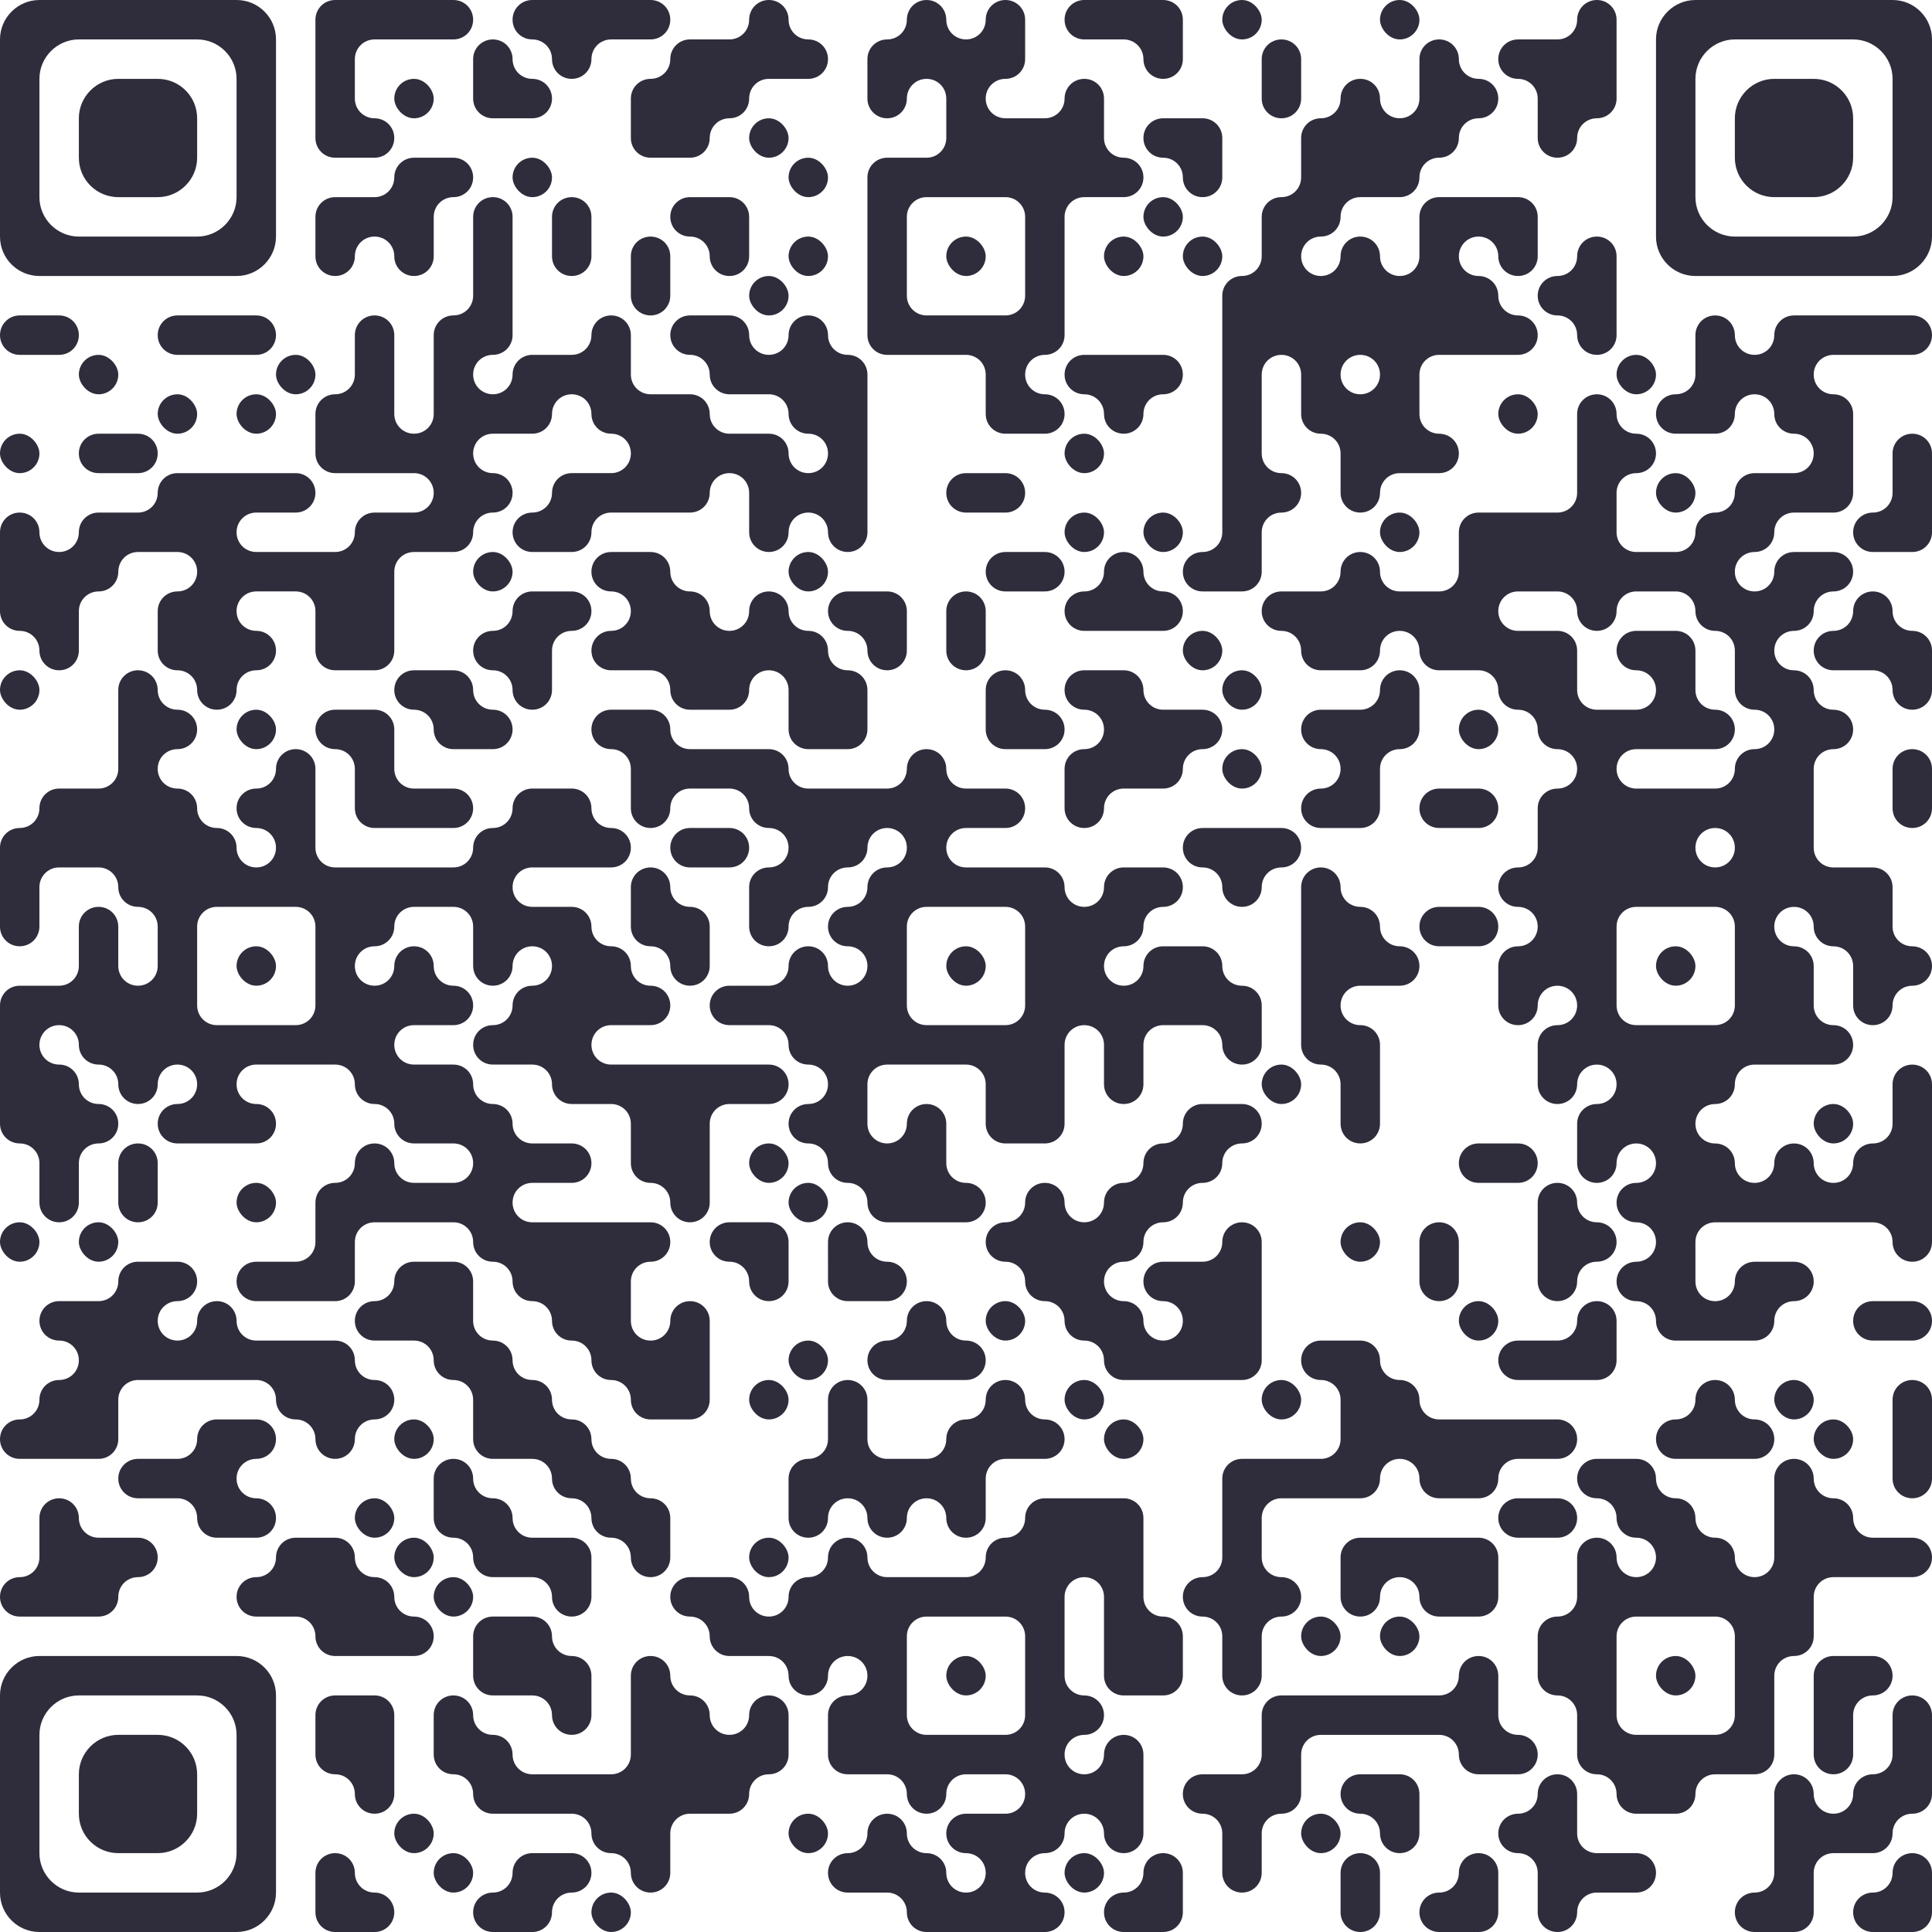 <?xml version="1.0" encoding="UTF-8"?>
<svg xmlns="http://www.w3.org/2000/svg" viewBox="0 0 88.2 88.2">
  <defs>
    <style>
      .cls-1 {
        fill: #2f2d3b;
      }
    </style>
  </defs>
  <g id="Ebene_1" data-name="Ebene 1" shape-rendering="auto">
    <path class="cls-1" d="m52.2,2.7h0c0,.5.4.9.9.9h0c.5,0,.9-.4.9-.9V.9c0-.5-.4-.9-.9-.9h-3.6c-.5,0-.9.4-.9.9h0c0,.5.4.9.9.9h1.8c.5,0,.9.4.9.9Z"/>
    <rect class="cls-1" x="55.8" y="0" width="1.8" height="1.8" rx=".9" ry=".9"/>
    <rect class="cls-1" x="63" y="0" width="1.8" height="1.8" rx=".9" ry=".9"/>
    <path class="cls-1" d="m26.1,3.6h0c.5,0,.9-.4.9-.9h0c0-.5.4-.9.9-.9h1.8c.5,0,.9-.4.9-.9h0C30.6.4,30.2,0,29.7,0h-5.4c-.5,0-.9.4-.9.9h0c0,.5.4.9.9.9h0c.5,0,.9.4.9.9h0c0,.5.4.9.9.9Z"/>
    <path class="cls-1" d="m58.5,1.8h0c-.5,0-.9.4-.9.9v1.8c0,.5.4.9.9.9h0c.5,0,.9-.4.9-.9v-1.8c0-.5-.4-.9-.9-.9Z"/>
    <rect class="cls-1" x="18" y="3.6" width="1.8" height="1.8" rx=".9" ry=".9"/>
    <path class="cls-1" d="m21.6,4.5c0,.5.4.9.9.9h1.8c.5,0,.9-.4.9-.9h0c0-.5-.4-.9-.9-.9h0c-.5,0-.9-.4-.9-.9h0c0-.5-.4-.9-.9-.9h0c-.5,0-.9.4-.9.9v1.8Z"/>
    <path class="cls-1" d="m29.7,3.6c-.5,0-.9.4-.9.9v1.8c0,.5.4.9.9.9h1.8c.5,0,.9-.4.9-.9h0c0-.5.4-.9.9-.9h0c.5,0,.9-.4.9-.9h0c0-.5.4-.9.9-.9h1.8c.5,0,.9-.4.9-.9h0c0-.5-.4-.9-.9-.9h0c-.5,0-.9-.4-.9-.9h0c0-.5-.4-.9-.9-.9h0c-.5,0-.9.4-.9.9h0c0,.5-.4.9-.9.9h-1.8c-.5,0-.9.4-.9.9h0c0,.5-.4.9-.9.9h0Z"/>
    <path class="cls-1" d="m70.2,5.4v.9c0,.5.4.9.9.9h0c.5,0,.9-.4.9-.9h0c0-.5.4-.9.9-.9h0c.5,0,.9-.4.9-.9V.9c0-.5-.4-.9-.9-.9h0c-.5,0-.9.4-.9.9h0c0,.5-.4.9-.9.9h-1.8c-.5,0-.9.4-.9.9h0c0,.5.4.9.9.9h0c.5,0,.9.4.9.9v.9Z"/>
    <path class="cls-1" d="m17.1,5.4c-.5,0-.9-.4-.9-.9v-1.8c0-.5.4-.9.9-.9h3.6c.5,0,.9-.4.9-.9h0C21.6.4,21.2,0,20.7,0h-5.4c-.5,0-.9.4-.9.9v5.4c0,.5.4.9.9.9h1.8c.5,0,.9-.4.9-.9h0c0-.5-.4-.9-.9-.9h0Z"/>
    <rect class="cls-1" x="34.2" y="5.4" width="1.8" height="1.8" rx=".9" ry=".9"/>
    <path class="cls-1" d="m19.8,7.2h-.9c-.5,0-.9.4-.9.9h0c0,.5-.4.9-.9.9h-1.8c-.5,0-.9.4-.9.9v1.8c0,.5.4.9.9.9h0c.5,0,.9-.4.9-.9h0c0-.5.4-.9.9-.9h0c.5,0,.9.4.9.9h0c0,.5.4.9.9.9h0c.5,0,.9-.4.9-.9v-1.8c0-.5.4-.9.9-.9h0c.5,0,.9-.4.9-.9h0c0-.5-.4-.9-.9-.9h-.9Z"/>
    <rect class="cls-1" x="23.4" y="7.2" width="1.8" height="1.8" rx=".9" ry=".9"/>
    <rect class="cls-1" x="36" y="7.2" width="1.8" height="1.8" rx=".9" ry=".9"/>
    <path class="cls-1" d="m54.9,9h0c.5,0,.9-.4.9-.9v-1.8c0-.5-.4-.9-.9-.9h-1.8c-.5,0-.9.4-.9.9h0c0,.5.4.9.9.9h0c.5,0,.9.4.9.9h0c0,.5.4.9.9.9Z"/>
    <rect class="cls-1" x="52.2" y="9" width="1.8" height="1.8" rx=".9" ry=".9"/>
    <path class="cls-1" d="m26.1,12.6h0c.5,0,.9-.4.9-.9v-1.8c0-.5-.4-.9-.9-.9h0c-.5,0-.9.4-.9.9v1.8c0,.5.4.9.9.9Z"/>
    <path class="cls-1" d="m33.3,12.6h0c.5,0,.9-.4.9-.9v-1.8c0-.5-.4-.9-.9-.9h-1.8c-.5,0-.9.4-.9.9h0c0,.5.4.9.9.9h0c.5,0,.9.4.9.9h0c0,.5.4.9.9.9Z"/>
    <rect class="cls-1" x="36" y="10.8" width="1.8" height="1.8" rx=".9" ry=".9"/>
    <rect class="cls-1" x="43.2" y="10.8" width="1.8" height="1.8" rx=".9" ry=".9"/>
    <rect class="cls-1" x="50.4" y="10.8" width="1.8" height="1.8" rx=".9" ry=".9"/>
    <rect class="cls-1" x="54" y="10.8" width="1.8" height="1.8" rx=".9" ry=".9"/>
    <path class="cls-1" d="m30.6,12.6v-.9c0-.5-.4-.9-.9-.9h0c-.5,0-.9.4-.9.9v1.8c0,.5.4.9.9.9h0c.5,0,.9-.4.9-.9v-.9Z"/>
    <rect class="cls-1" x="34.2" y="12.6" width="1.8" height="1.8" rx=".9" ry=".9"/>
    <path class="cls-1" d="m72,15.3h0c0,.5.4.9.9.9h0c.5,0,.9-.4.9-.9v-3.6c0-.5-.4-.9-.9-.9h0c-.5,0-.9.4-.9.9h0c0,.5-.4.9-.9.9h0c-.5,0-.9.4-.9.9h0c0,.5.4.9.9.9h0c.5,0,.9.4.9.9Z"/>
    <path class="cls-1" d="m1.8,14.4h-.9C.4,14.4,0,14.8,0,15.3H0c0,.5.4.9.9.9h1.8c.5,0,.9-.4.9-.9h0c0-.5-.4-.9-.9-.9h-.9Z"/>
    <path class="cls-1" d="m10.8,14.4h-2.7c-.5,0-.9.4-.9.9h0c0,.5.4.9.9.9h3.6c.5,0,.9-.4.9-.9h0c0-.5-.4-.9-.9-.9h-.9Z"/>
    <path class="cls-1" d="m43.2,16.2h.9c.5,0,.9.4.9.9v1.8c0,.5.4.9.9.9h1.8c.5,0,.9-.4.9-.9h0c0-.5-.4-.9-.9-.9h0c-.5,0-.9-.4-.9-.9h0c0-.5.4-.9.9-.9h0c.5,0,.9-.4.9-.9v-5.4c0-.5.4-.9.9-.9h1.8c.5,0,.9-.4.9-.9h0c0-.5-.4-.9-.9-.9h0c-.5,0-.9-.4-.9-.9v-1.8c0-.5-.4-.9-.9-.9h0c-.5,0-.9.4-.9.9h0c0,.5-.4.9-.9.9h-1.8c-.5,0-.9-.4-.9-.9h0c0-.5.4-.9.9-.9h0c.5,0,.9-.4.9-.9V.9c0-.5-.4-.9-.9-.9h0c-.5,0-.9.4-.9.9h0c0,.5-.4.9-.9.9h0c-.5,0-.9-.4-.9-.9h0c0-.5-.4-.9-.9-.9h0c-.5,0-.9.4-.9.9h0c0,.5-.4.9-.9.9h0c-.5,0-.9.4-.9.9v1.8c0,.5.4.9.9.9h0c.5,0,.9-.4.9-.9h0c0-.5.4-.9.9-.9h0c.5,0,.9.4.9.9v1.8c0,.5-.4.9-.9.9h-1.8c-.5,0-.9.4-.9.9v7.2c0,.5.4.9.9.9h2.7Zm-1.8-3.6v-2.7c0-.5.4-.9.9-.9h3.6c.5,0,.9.4.9.9v3.6c0,.5-.4.9-.9.9h-3.6c-.5,0-.9-.4-.9-.9v-.9Z"/>
    <path class="cls-1" d="m55.8,16.2v8.1c0,.5-.4.9-.9.9h0c-.5,0-.9.4-.9.9h0c0,.5.4.9.9.9h1.8c.5,0,.9-.4.9-.9v-1.8c0-.5.4-.9.9-.9h0c.5,0,.9-.4.9-.9h0c0-.5-.4-.9-.9-.9h0c-.5,0-.9-.4-.9-.9v-3.6c0-.5.4-.9.9-.9h0c.5,0,.9.4.9.9v1.8c0,.5.4.9.9.9h0c.5,0,.9.4.9.9v1.8c0,.5.4.9.9.9h0c.5,0,.9-.4.9-.9h0c0-.5.4-.9.9-.9h1.8c.5,0,.9-.4.9-.9h0c0-.5-.4-.9-.9-.9h0c-.5,0-.9-.4-.9-.9v-1.8c0-.5.4-.9.9-.9h3.6c.5,0,.9-.4.9-.9h0c0-.5-.4-.9-.9-.9h0c-.5,0-.9-.4-.9-.9h0c0-.5-.4-.9-.9-.9h0c-.5,0-.9-.4-.9-.9h0c0-.5.4-.9.9-.9h0c.5,0,.9.4.9.9h0c0,.5.4.9.9.9h0c.5,0,.9-.4.9-.9v-1.8c0-.5-.4-.9-.9-.9h-3.6c-.5,0-.9.4-.9.9v1.8c0,.5-.4.9-.9.9h0c-.5,0-.9-.4-.9-.9h0c0-.5-.4-.9-.9-.9h0c-.5,0-.9.4-.9.9h0c0,.5-.4.9-.9.9h0c-.5,0-.9-.4-.9-.9h0c0-.5.4-.9.9-.9h0c.5,0,.9-.4.9-.9h0c0-.5.4-.9.9-.9h1.8c.5,0,.9-.4.9-.9h0c0-.5.4-.9.9-.9h0c.5,0,.9-.4.9-.9h0c0-.5.4-.9.9-.9h0c.5,0,.9-.4.9-.9h0c0-.5-.4-.9-.9-.9h0c-.5,0-.9-.4-.9-.9h0c0-.5-.4-.9-.9-.9h0c-.5,0-.9.4-.9.9v1.8c0,.5-.4.9-.9.9h0c-.5,0-.9-.4-.9-.9h0c0-.5-.4-.9-.9-.9h0c-.5,0-.9.4-.9.9h0c0,.5-.4.9-.9.9h0c-.5,0-.9.4-.9.9v1.8c0,.5-.4.9-.9.9h0c-.5,0-.9.4-.9.9v1.8c0,.5-.4.9-.9.9h0c-.5,0-.9.4-.9.9v2.7Zm6.3,1.8h0c-.5,0-.9-.4-.9-.9h0c0-.5.4-.9.9-.9h0c.5,0,.9.4.9.9h0c0,.5-.4.9-.9.9Z"/>
    <rect class="cls-1" x="3.6" y="16.2" width="1.8" height="1.8" rx=".9" ry=".9"/>
    <rect class="cls-1" x="12.6" y="16.2" width="1.8" height="1.8" rx=".9" ry=".9"/>
    <path class="cls-1" d="m50.4,18.9h0c0,.5.4.9.9.9h0c.5,0,.9-.4.9-.9h0c0-.5.4-.9.9-.9h0c.5,0,.9-.4.9-.9h0c0-.5-.4-.9-.9-.9h-3.6c-.5,0-.9.4-.9.9h0c0,.5.4.9.9.9h0c.5,0,.9.4.9.9Z"/>
    <rect class="cls-1" x="73.8" y="16.2" width="1.8" height="1.8" rx=".9" ry=".9"/>
    <rect class="cls-1" x="7.2" y="18" width="1.8" height="1.8" rx=".9" ry=".9"/>
    <rect class="cls-1" x="10.8" y="18" width="1.8" height="1.8" rx=".9" ry=".9"/>
    <rect class="cls-1" x="68.4" y="18" width="1.8" height="1.8" rx=".9" ry=".9"/>
    <rect class="cls-1" x="0" y="19.8" width="1.8" height="1.8" rx=".9" ry=".9"/>
    <path class="cls-1" d="m5.4,19.8h-.9c-.5,0-.9.4-.9.9h0c0,.5.4.9.9.9h1.8c.5,0,.9-.4.9-.9h0c0-.5-.4-.9-.9-.9h-.9Z"/>
    <rect class="cls-1" x="48.6" y="19.8" width="1.8" height="1.8" rx=".9" ry=".9"/>
    <path class="cls-1" d="m46.8,22.5h0c0-.5-.4-.9-.9-.9h-1.8c-.5,0-.9.4-.9.9h0c0,.5.4.9.9.9h1.8c.5,0,.9-.4.9-.9Z"/>
    <rect class="cls-1" x="75.6" y="21.6" width="1.8" height="1.8" rx=".9" ry=".9"/>
    <rect class="cls-1" x="48.6" y="23.4" width="1.8" height="1.8" rx=".9" ry=".9"/>
    <rect class="cls-1" x="52.2" y="23.4" width="1.8" height="1.8" rx=".9" ry=".9"/>
    <rect class="cls-1" x="63" y="23.4" width="1.8" height="1.8" rx=".9" ry=".9"/>
    <path class="cls-1" d="m86.4,25.2h.9c.5,0,.9-.4.9-.9v-3.6c0-.5-.4-.9-.9-.9h0c-.5,0-.9.4-.9.9v1.8c0,.5-.4.9-.9.9h0c-.5,0-.9.4-.9.9h0c0,.5.4.9.9.9h.9Z"/>
    <rect class="cls-1" x="21.6" y="25.2" width="1.8" height="1.8" rx=".9" ry=".9"/>
    <path class="cls-1" d="m28.8,27.9h0c0,.5-.4.9-.9.9h0c-.5,0-.9.4-.9.9h0c0,.5.4.9.9.9h1.8c.5,0,.9.4.9.9h0c0,.5.4.9.9.9h1.8c.5,0,.9-.4.9-.9h0c0-.5.4-.9.9-.9h0c.5,0,.9.4.9.9v1.8c0,.5.4.9.9.9h1.8c.5,0,.9-.4.9-.9v-1.8c0-.5-.4-.9-.9-.9h0c-.5,0-.9-.4-.9-.9h0c0-.5-.4-.9-.9-.9h0c-.5,0-.9-.4-.9-.9h0c0-.5-.4-.9-.9-.9h0c-.5,0-.9.4-.9.9h0c0,.5-.4.9-.9.9h0c-.5,0-.9-.4-.9-.9h0c0-.5-.4-.9-.9-.9h0c-.5,0-.9-.4-.9-.9h0c0-.5-.4-.9-.9-.9h-1.8c-.5,0-.9.4-.9.9h0c0,.5.4.9.9.9h0c.5,0,.9.4.9.9Z"/>
    <rect class="cls-1" x="36" y="25.2" width="1.8" height="1.8" rx=".9" ry=".9"/>
    <path class="cls-1" d="m48.6,26.1h0c0-.5-.4-.9-.9-.9h-1.8c-.5,0-.9.4-.9.9h0c0,.5.4.9.9.9h1.8c.5,0,.9-.4.9-.9Z"/>
    <path class="cls-1" d="m51.3,25.2h0c-.5,0-.9.4-.9.9h0c0,.5-.4.9-.9.9h0c-.5,0-.9.4-.9.9h0c0,.5.4.9.9.9h3.6c.5,0,.9-.4.9-.9h0c0-.5-.4-.9-.9-.9h0c-.5,0-.9-.4-.9-.9h0c0-.5-.4-.9-.9-.9Z"/>
    <path class="cls-1" d="m25.2,27h-.9c-.5,0-.9.4-.9.9h0c0,.5-.4.9-.9.9h0c-.5,0-.9.4-.9.9h0c0,.5.4.9.9.9h0c.5,0,.9.4.9.9h0c0,.5.4.9.9.9h0c.5,0,.9-.4.9-.9v-1.8c0-.5.4-.9.9-.9h0c.5,0,.9-.4.9-.9h0c0-.5-.4-.9-.9-.9h-.9Z"/>
    <path class="cls-1" d="m39.6,29.7h0c0,.5.4.9.9.9h0c.5,0,.9-.4.9-.9v-1.8c0-.5-.4-.9-.9-.9h-1.8c-.5,0-.9.4-.9.9h0c0,.5.4.9.9.9h0c.5,0,.9.4.9.9Z"/>
    <path class="cls-1" d="m44.1,27h0c-.5,0-.9.4-.9.9v1.8c0,.5.4.9.9.9h0c.5,0,.9-.4.9-.9v-1.8c0-.5-.4-.9-.9-.9Z"/>
    <rect class="cls-1" x="54" y="28.8" width="1.8" height="1.8" rx=".9" ry=".9"/>
    <path class="cls-1" d="m82.8,29.7h0c0,.5.4.9.9.9h1.8c.5,0,.9.4.9.9h0c0,.5.4.9.9.9h0c.5,0,.9-.4.9-.9v-1.8c0-.5-.4-.9-.9-.9h0c-.5,0-.9-.4-.9-.9h0c0-.5-.4-.9-.9-.9h0c-.5,0-.9.4-.9.9h0c0,.5-.4.9-.9.9h0c-.5,0-.9.4-.9.9Z"/>
    <rect class="cls-1" x="0" y="30.6" width="1.8" height="1.8" rx=".9" ry=".9"/>
    <path class="cls-1" d="m9.9,32.4h0c.5,0,.9-.4.9-.9h0c0-.5.4-.9.9-.9h0c.5,0,.9-.4.9-.9h0c0-.5-.4-.9-.9-.9h0c-.5,0-.9-.4-.9-.9h0c0-.5.4-.9.9-.9h1.8c.5,0,.9.4.9.9v1.8c0,.5.4.9.9.9h1.8c.5,0,.9-.4.9-.9v-3.6c0-.5.4-.9.9-.9h1.8c.5,0,.9-.4.9-.9h0c0-.5.4-.9.9-.9h0c.5,0,.9-.4.9-.9h0c0-.5-.4-.9-.9-.9h0c-.5,0-.9-.4-.9-.9h0c0-.5.4-.9.9-.9h1.8c.5,0,.9-.4.9-.9h0c0-.5.4-.9.9-.9h0c.5,0,.9.4.9.9h0c0,.5.4.9.9.9h0c.5,0,.9.4.9.9h0c0,.5-.4.9-.9.9h-1.8c-.5,0-.9.4-.9.9h0c0,.5-.4.9-.9.9h0c-.5,0-.9.4-.9.9h0c0,.5.4.9.9.9h1.8c.5,0,.9-.4.9-.9h0c0-.5.4-.9.9-.9h3.6c.5,0,.9-.4.9-.9h0c0-.5.4-.9.9-.9h0c.5,0,.9.4.9.9v1.8c0,.5.4.9.9.9h0c.5,0,.9-.4.9-.9h0c0-.5.4-.9.9-.9h0c.5,0,.9.4.9.9h0c0,.5.4.9.9.9h0c.5,0,.9-.4.9-.9v-7.2c0-.5-.4-.9-.9-.9h0c-.5,0-.9-.4-.9-.9h0c0-.5-.4-.9-.9-.9h0c-.5,0-.9.4-.9.9h0c0,.5-.4.9-.9.9h0c-.5,0-.9-.4-.9-.9h0c0-.5-.4-.9-.9-.9h-1.8c-.5,0-.9.4-.9.9h0c0,.5.4.9.9.9h0c.5,0,.9.4.9.9h0c0,.5.4.9.9.9h1.8c.5,0,.9.4.9.9h0c0,.5.4.9.9.9h0c.5,0,.9.4.9.9h0c0,.5-.4.9-.9.9h0c-.5,0-.9-.4-.9-.9h0c0-.5-.4-.9-.9-.9h-1.8c-.5,0-.9-.4-.9-.9h0c0-.5-.4-.9-.9-.9h-1.8c-.5,0-.9-.4-.9-.9v-1.8c0-.5-.4-.9-.9-.9h0c-.5,0-.9.4-.9.9h0c0,.5-.4.9-.9.9h-1.8c-.5,0-.9.4-.9.9h0c0,.5-.4.9-.9.9h0c-.5,0-.9-.4-.9-.9h0c0-.5.4-.9.9-.9h0c.5,0,.9-.4.9-.9v-5.4c0-.5-.4-.9-.9-.9h0c-.5,0-.9.4-.9.9v3.6c0,.5-.4.9-.9.9h0c-.5,0-.9.4-.9.9v3.6c0,.5-.4.9-.9.9h0c-.5,0-.9-.4-.9-.9v-3.6c0-.5-.4-.9-.9-.9h0c-.5,0-.9.4-.9.9v1.8c0,.5-.4.9-.9.9h0c-.5,0-.9.4-.9.9v1.8c0,.5.4.9.9.9h3.6c.5,0,.9.4.9.9h0c0,.5-.4.9-.9.9h-1.8c-.5,0-.9.4-.9.9h0c0,.5-.4.9-.9.9h-3.6c-.5,0-.9-.4-.9-.9h0c0-.5.4-.9.9-.9h1.8c.5,0,.9-.4.9-.9h0c0-.5-.4-.9-.9-.9h-5.4c-.5,0-.9.4-.9.9h0c0,.5-.4.9-.9.9h-1.8c-.5,0-.9.4-.9.9h0c0,.5-.4.9-.9.9h0c-.5,0-.9-.4-.9-.9h0c0-.5-.4-.9-.9-.9h0C.4,23.4,0,23.8,0,24.3v3.6c0,.5.4.9.9.9h0c.5,0,.9.4.9.9h0c0,.5.4.9.9.9h0c.5,0,.9-.4.9-.9v-1.8c0-.5.4-.9.9-.9h0c.5,0,.9-.4.9-.9h0c0-.5.4-.9.9-.9h1.8c.5,0,.9.4.9.9h0c0,.5-.4.9-.9.9h0c-.5,0-.9.4-.9.9v1.8c0,.5.4.9.9.9h0c.5,0,.9.4.9.9h0c0,.5.4.9.9.9Z"/>
    <path class="cls-1" d="m19.8,33.3h0c0,.5.4.9.9.9h1.8c.5,0,.9-.4.9-.9h0c0-.5-.4-.9-.9-.9h0c-.5,0-.9-.4-.9-.9h0c0-.5-.4-.9-.9-.9h-1.8c-.5,0-.9.4-.9.9h0c0,.5.4.9.9.9h0c.5,0,.9.4.9.9Z"/>
    <rect class="cls-1" x="55.8" y="30.6" width="1.8" height="1.8" rx=".9" ry=".9"/>
    <rect class="cls-1" x="10.8" y="32.4" width="1.8" height="1.8" rx=".9" ry=".9"/>
    <path class="cls-1" d="m46.8,31.5h0c0-.5-.4-.9-.9-.9h0c-.5,0-.9.4-.9.9v1.8c0,.5.4.9.9.9h1.8c.5,0,.9-.4.9-.9h0c0-.5-.4-.9-.9-.9h0c-.5,0-.9-.4-.9-.9Z"/>
    <path class="cls-1" d="m52.2,31.5h0c0-.5-.4-.9-.9-.9h-1.8c-.5,0-.9.4-.9.9h0c0,.5.4.9.9.9h0c.5,0,.9.4.9.9h0c0,.5-.4.9-.9.9h0c-.5,0-.9.4-.9.9v1.8c0,.5.4.9.9.9h0c.5,0,.9-.4.9-.9h0c0-.5.4-.9.9-.9h1.8c.5,0,.9-.4.9-.9h0c0-.5.4-.9.9-.9h0c.5,0,.9-.4.9-.9h0c0-.5-.4-.9-.9-.9h-1.8c-.5,0-.9-.4-.9-.9Z"/>
    <path class="cls-1" d="m61.2,32.4h-.9c-.5,0-.9.4-.9.9h0c0,.5.4.9.9.9h0c.5,0,.9.4.9.9h0c0,.5-.4.9-.9.9h0c-.5,0-.9.4-.9.9h0c0,.5.4.9.9.9h1.8c.5,0,.9-.4.9-.9v-1.8c0-.5.4-.9.9-.9h0c.5,0,.9-.4.9-.9v-1.8c0-.5-.4-.9-.9-.9h0c-.5,0-.9.4-.9.9h0c0,.5-.4.9-.9.9h-.9Z"/>
    <rect class="cls-1" x="66.6" y="32.4" width="1.8" height="1.8" rx=".9" ry=".9"/>
    <rect class="cls-1" x="55.8" y="34.2" width="1.8" height="1.8" rx=".9" ry=".9"/>
    <path class="cls-1" d="m86.4,36v.9c0,.5.4.9.9.9h0c.5,0,.9-.4.9-.9v-1.8c0-.5-.4-.9-.9-.9h0c-.5,0-.9.4-.9.9v.9Z"/>
    <path class="cls-1" d="m19.8,36h-.9c-.5,0-.9-.4-.9-.9v-1.8c0-.5-.4-.9-.9-.9h-1.8c-.5,0-.9.4-.9.9h0c0,.5.4.9.9.9h0c.5,0,.9.4.9.9v1.8c0,.5.4.9.9.9h3.6c.5,0,.9-.4.9-.9h0c0-.5-.4-.9-.9-.9h-.9Z"/>
    <path class="cls-1" d="m68.4,36.9h0c0-.5-.4-.9-.9-.9h-1.8c-.5,0-.9.4-.9.9h0c0,.5.4.9.9.9h1.8c.5,0,.9-.4.9-.9Z"/>
    <path class="cls-1" d="m32.4,39.6h.9c.5,0,.9-.4.9-.9h0c0-.5-.4-.9-.9-.9h-1.8c-.5,0-.9.4-.9.9h0c0,.5.4.9.9.9h.9Z"/>
    <path class="cls-1" d="m55.8,37.8h-.9c-.5,0-.9.4-.9.9h0c0,.5.4.9.9.9h0c.5,0,.9.4.9.9h0c0,.5.4.9.9.9h0c.5,0,.9-.4.9-.9h0c0-.5.4-.9.9-.9h0c.5,0,.9-.4.9-.9h0c0-.5-.4-.9-.9-.9h-2.7Z"/>
    <path class="cls-1" d="m50.4,40.5h0c0,.5-.4.9-.9.9h0c-.5,0-.9-.4-.9-.9h0c0-.5-.4-.9-.9-.9h-3.6c-.5,0-.9-.4-.9-.9h0c0-.5.4-.9.9-.9h1.8c.5,0,.9-.4.9-.9h0c0-.5-.4-.9-.9-.9h-1.8c-.5,0-.9-.4-.9-.9h0c0-.5-.4-.9-.9-.9h0c-.5,0-.9.4-.9.9h0c0,.5-.4.9-.9.9h-3.6c-.5,0-.9-.4-.9-.9h0c0-.5-.4-.9-.9-.9h-3.6c-.5,0-.9-.4-.9-.9h0c0-.5-.4-.9-.9-.9h-1.8c-.5,0-.9.4-.9.9h0c0,.5.4.9.9.9h0c.5,0,.9.4.9.9v1.8c0,.5.4.9.9.9h0c.5,0,.9-.4.9-.9h0c0-.5.4-.9.9-.9h1.8c.5,0,.9.4.9.9h0c0,.5.4.9.9.9h0c.5,0,.9.4.9.9h0c0,.5-.4.9-.9.9h0c-.5,0-.9.4-.9.9v1.8c0,.5.4.9.9.9h0c.5,0,.9-.4.9-.9h0c0-.5.4-.9.9-.9h0c.5,0,.9-.4.9-.9h0c0-.5.4-.9.9-.9h0c.5,0,.9-.4.9-.9h0c0-.5.4-.9.9-.9h0c.5,0,.9.4.9.9h0c0,.5-.4.9-.9.9h0c-.5,0-.9.4-.9.9h0c0,.5-.4.9-.9.9h0c-.5,0-.9.4-.9.9h0c0,.5.4.9.9.9h0c.5,0,.9.4.9.9h0c0,.5-.4.9-.9.9h0c-.5,0-.9-.4-.9-.9h0c0-.5-.4-.9-.9-.9h0c-.5,0-.9.4-.9.9h0c0,.5-.4.9-.9.9h-1.8c-.5,0-.9.4-.9.9h0c0,.5.4.9.9.9h1.8c.5,0,.9.4.9.9h0c0,.5.4.9.9.9h0c.5,0,.9.4.9.9h0c0,.5-.4.9-.9.9h0c-.5,0-.9.4-.9.9h0c0,.5.4.9.9.9h0c.5,0,.9.4.9.9h0c0,.5.4.9.9.9h0c.5,0,.9.4.9.9h0c0,.5.4.9.9.9h3.6c.5,0,.9-.4.9-.9h0c0-.5-.4-.9-.9-.9h0c-.5,0-.9-.4-.9-.9v-1.8c0-.5-.4-.9-.9-.9h0c-.5,0-.9.4-.9.9h0c0,.5-.4.9-.9.9h0c-.5,0-.9-.4-.9-.9v-1.8c0-.5.4-.9.9-.9h3.6c.5,0,.9.4.9.9v1.8c0,.5.4.9.9.9h1.8c.5,0,.9-.4.9-.9v-3.6c0-.5.4-.9.9-.9h0c.5,0,.9.4.9.9v1.8c0,.5.4.9.9.9h0c.5,0,.9-.4.9-.9v-1.8c0-.5.4-.9.9-.9h1.8c.5,0,.9.4.9.9h0c0,.5.4.9.9.9h0c.5,0,.9-.4.9-.9v-1.8c0-.5-.4-.9-.9-.9h0c-.5,0-.9-.4-.9-.9h0c0-.5-.4-.9-.9-.9h-1.8c-.5,0-.9.4-.9.9h0c0,.5-.4.9-.9.9h0c-.5,0-.9-.4-.9-.9h0c0-.5.4-.9.9-.9h0c.5,0,.9-.4.9-.9h0c0-.5.4-.9.9-.9h0c.5,0,.9-.4.9-.9h0c0-.5-.4-.9-.9-.9h-1.8c-.5,0-.9.4-.9.9Zm-5.4,6.3h-2.7c-.5,0-.9-.4-.9-.9v-3.6c0-.5.4-.9.9-.9h3.6c.5,0,.9.4.9.9v3.6c0,.5-.4.9-.9.9h-.9Z"/>
    <path class="cls-1" d="m62.1,41.4h0c-.5,0-.9-.4-.9-.9h0c0-.5-.4-.9-.9-.9h0c-.5,0-.9.4-.9.9v7.2c0,.5.4.9.9.9h0c.5,0,.9.4.9.9v1.8c0,.5.4.9.9.9h0c.5,0,.9-.4.9-.9v-3.6c0-.5-.4-.9-.9-.9h0c-.5,0-.9-.4-.9-.9h0c0-.5.4-.9.9-.9h1.8c.5,0,.9-.4.9-.9h0c0-.5-.4-.9-.9-.9h0c-.5,0-.9-.4-.9-.9h0c0-.5-.4-.9-.9-.9Z"/>
    <path class="cls-1" d="m66.6,41.4h-.9c-.5,0-.9.4-.9.9h0c0,.5.4.9.9.9h1.8c.5,0,.9-.4.9-.9h0c0-.5-.4-.9-.9-.9h-.9Z"/>
    <rect class="cls-1" x="10.8" y="43.2" width="1.8" height="1.8" rx=".9" ry=".9"/>
    <path class="cls-1" d="m32.4,43.2v-.9c0-.5-.4-.9-.9-.9h0c-.5,0-.9-.4-.9-.9h0c0-.5-.4-.9-.9-.9h0c-.5,0-.9.4-.9.9v1.8c0,.5.4.9.9.9h0c.5,0,.9.4.9.9h0c0,.5.4.9.9.9h0c.5,0,.9-.4.9-.9v-.9Z"/>
    <rect class="cls-1" x="43.2" y="43.2" width="1.8" height="1.8" rx=".9" ry=".9"/>
    <rect class="cls-1" x="75.6" y="43.2" width="1.8" height="1.8" rx=".9" ry=".9"/>
    <rect class="cls-1" x="57.6" y="48.6" width="1.8" height="1.8" rx=".9" ry=".9"/>
    <path class="cls-1" d="m54,51.3h0c0,.5-.4.9-.9.9h0c-.5,0-.9.4-.9.9h0c0,.5-.4.9-.9.9h0c-.5,0-.9.4-.9.9h0c0,.5-.4.9-.9.9h0c-.5,0-.9-.4-.9-.9h0c0-.5-.4-.9-.9-.9h0c-.5,0-.9.4-.9.9h0c0,.5-.4.9-.9.9h0c-.5,0-.9.4-.9.9h0c0,.5.4.9.9.9h0c.5,0,.9.4.9.9h0c0,.5.4.9.9.9h0c.5,0,.9.4.9.9h0c0,.5.4.9.9.9h0c.5,0,.9.4.9.9h0c0,.5.4.9.9.9h5.4c.5,0,.9-.4.9-.9v-5.4c0-.5-.4-.9-.9-.9h0c-.5,0-.9.4-.9.9h0c0,.5-.4.9-.9.9h-1.8c-.5,0-.9.4-.9.9h0c0,.5.4.9.9.9h0c.5,0,.9.4.9.9h0c0,.5-.4.9-.9.9h0c-.5,0-.9-.4-.9-.9h0c0-.5-.4-.9-.9-.9h0c-.5,0-.9-.4-.9-.9h0c0-.5.4-.9.9-.9h0c.5,0,.9-.4.9-.9h0c0-.5.4-.9.9-.9h0c.5,0,.9-.4.9-.9h0c0-.5.4-.9.9-.9h0c.5,0,.9-.4.9-.9h0c0-.5.4-.9.9-.9h0c.5,0,.9-.4.9-.9h0c0-.5-.4-.9-.9-.9h-1.8c-.5,0-.9.4-.9.9Z"/>
    <rect class="cls-1" x="82.8" y="50.4" width="1.8" height="1.8" rx=".9" ry=".9"/>
    <path class="cls-1" d="m4.5,52.2h0c.5,0,.9-.4.9-.9h0c0-.5-.4-.9-.9-.9h0c-.5,0-.9-.4-.9-.9h0c0-.5-.4-.9-.9-.9h0c-.5,0-.9-.4-.9-.9h0c0-.5.4-.9.9-.9h0c.5,0,.9.4.9.9h0c0,.5.4.9.9.9h0c.5,0,.9.4.9.9h0c0,.5.4.9.9.9h0c.5,0,.9-.4.9-.9h0c0-.5.4-.9.9-.9h0c.5,0,.9.4.9.9h0c0,.5-.4.9-.9.9h0c-.5,0-.9.4-.9.9h0c0,.5.4.9.9.9h3.6c.5,0,.9-.4.9-.9h0c0-.5-.4-.9-.9-.9h0c-.5,0-.9-.4-.9-.9h0c0-.5.4-.9.9-.9h3.6c.5,0,.9.4.9.9h0c0,.5.4.9.9.9h0c.5,0,.9.4.9.9h0c0,.5.4.9.9.9h1.8c.5,0,.9.4.9.9h0c0,.5-.4.9-.9.9h-1.8c-.5,0-.9-.4-.9-.9h0c0-.5-.4-.9-.9-.9h0c-.5,0-.9.4-.9.9h0c0,.5-.4.9-.9.9h0c-.5,0-.9.4-.9.9v1.8c0,.5-.4.9-.9.9h-1.8c-.5,0-.9.4-.9.9h0c0,.5.4.9.9.9h3.6c.5,0,.9-.4.9-.9v-1.8c0-.5.4-.9.9-.9h3.6c.5,0,.9.4.9.9h0c0,.5.4.9.9.9h0c.5,0,.9.4.9.9h0c0,.5.4.9.9.9h0c.5,0,.9.4.9.9h0c0,.5.4.9.9.9h0c.5,0,.9.4.9.9h0c0,.5.4.9.9.9h0c.5,0,.9.4.9.9h0c0,.5.4.9.9.9h1.8c.5,0,.9-.4.9-.9v-3.6c0-.5-.4-.9-.9-.9h0c-.5,0-.9.4-.9.9h0c0,.5-.4.9-.9.9h0c-.5,0-.9-.4-.9-.9v-1.8c0-.5.4-.9.9-.9h0c.5,0,.9-.4.9-.9h0c0-.5-.4-.9-.9-.9h-5.4c-.5,0-.9-.4-.9-.9h0c0-.5.4-.9.9-.9h1.8c.5,0,.9-.4.9-.9h0c0-.5-.4-.9-.9-.9h-1.8c-.5,0-.9-.4-.9-.9h0c0-.5-.4-.9-.9-.9h0c-.5,0-.9-.4-.9-.9h0c0-.5-.4-.9-.9-.9h-1.8c-.5,0-.9-.4-.9-.9h0c0-.5.4-.9.9-.9h1.8c.5,0,.9-.4.9-.9h0c0-.5-.4-.9-.9-.9h0c-.5,0-.9-.4-.9-.9h0c0-.5-.4-.9-.9-.9h0c-.5,0-.9.4-.9.9h0c0,.5-.4.9-.9.9h0c-.5,0-.9-.4-.9-.9h0c0-.5.4-.9.9-.9h0c.5,0,.9-.4.9-.9h0c0-.5.4-.9.9-.9h1.8c.5,0,.9.4.9.9v1.8c0,.5.4.9.9.9h0c.5,0,.9-.4.9-.9h0c0-.5.4-.9.9-.9h0c.5,0,.9.4.9.9h0c0,.5-.4.9-.9.9h0c-.5,0-.9.4-.9.9h0c0,.5-.4.9-.9.9h0c-.5,0-.9.4-.9.9h0c0,.5.4.9.9.9h1.8c.5,0,.9.4.9.9h0c0,.5.4.9.9.9h1.8c.5,0,.9.4.9.9v1.8c0,.5.4.9.9.9h0c.5,0,.9.4.9.9h0c0,.5.4.9.9.9h0c.5,0,.9-.4.9-.9v-3.6c0-.5.4-.9.9-.9h1.8c.5,0,.9-.4.9-.9h0c0-.5-.4-.9-.9-.9h-7.2c-.5,0-.9-.4-.9-.9h0c0-.5.4-.9.9-.9h1.8c.5,0,.9-.4.9-.9h0c0-.5-.4-.9-.9-.9h0c-.5,0-.9-.4-.9-.9h0c0-.5-.4-.9-.9-.9h0c-.5,0-.9-.4-.9-.9h0c0-.5-.4-.9-.9-.9h-1.8c-.5,0-.9-.4-.9-.9h0c0-.5.4-.9.9-.9h3.6c.5,0,.9-.4.9-.9h0c0-.5-.4-.9-.9-.9h0c-.5,0-.9-.4-.9-.9h0c0-.5-.4-.9-.9-.9h-1.8c-.5,0-.9.4-.9.9h0c0,.5-.4.9-.9.9h0c-.5,0-.9.4-.9.9h0c0,.5-.4.9-.9.9h-5.4c-.5,0-.9-.4-.9-.9v-3.6c0-.5-.4-.9-.9-.9h0c-.5,0-.9.4-.9.9h0c0,.5-.4.9-.9.9h0c-.5,0-.9.4-.9.9h0c0,.5.4.9.9.9h0c.5,0,.9.4.9.9h0c0,.5-.4.9-.9.9h0c-.5,0-.9-.4-.9-.9h0c0-.5-.4-.9-.9-.9h0c-.5,0-.9-.4-.9-.9h0c0-.5-.4-.9-.9-.9h0c-.5,0-.9-.4-.9-.9h0c0-.5.4-.9.9-.9h0c.5,0,.9-.4.9-.9h0c0-.5-.4-.9-.9-.9h0c-.5,0-.9-.4-.9-.9h0c0-.5-.4-.9-.9-.9h0c-.5,0-.9.4-.9.9v3.6c0,.5-.4.9-.9.9h-1.8c-.5,0-.9.4-.9.9h0c0,.5-.4.9-.9.9h0c-.5,0-.9.4-.9.9v3.6c0,.5.4.9.9.9h0c.5,0,.9-.4.9-.9v-1.8c0-.5.4-.9.9-.9h1.8c.5,0,.9.4.9.9h0c0,.5.4.9.9.9h0c.5,0,.9.4.9.9v1.8c0,.5-.4.9-.9.9h0c-.5,0-.9-.4-.9-.9v-1.8c0-.5-.4-.9-.9-.9h0c-.5,0-.9.4-.9.9v1.8c0,.5-.4.9-.9.9H.9c-.5,0-.9.4-.9.9v5.4c0,.5.4.9.9.9h0c.5,0,.9.4.9.9v1.8c0,.5.4.9.9.9h0c.5,0,.9-.4.9-.9v-1.8c0-.5.4-.9.9-.9Zm4.5-9v-.9c0-.5.4-.9.9-.9h3.6c.5,0,.9.4.9.9v3.6c0,.5-.4.9-.9.9h-3.6c-.5,0-.9-.4-.9-.9v-2.7Z"/>
    <path class="cls-1" d="m5.4,54v.9c0,.5.4.9.9.9h0c.5,0,.9-.4.9-.9v-1.8c0-.5-.4-.9-.9-.9h0c-.5,0-.9.4-.9.9v.9Z"/>
    <rect class="cls-1" x="34.2" y="52.2" width="1.8" height="1.8" rx=".9" ry=".9"/>
    <path class="cls-1" d="m68.4,52.2h-.9c-.5,0-.9.4-.9.9h0c0,.5.4.9.9.9h1.8c.5,0,.9-.4.9-.9h0c0-.5-.4-.9-.9-.9h-.9Z"/>
    <rect class="cls-1" x="10.8" y="54" width="1.8" height="1.8" rx=".9" ry=".9"/>
    <rect class="cls-1" x="36" y="54" width="1.8" height="1.8" rx=".9" ry=".9"/>
    <rect class="cls-1" x="0" y="55.8" width="1.8" height="1.8" rx=".9" ry=".9"/>
    <rect class="cls-1" x="3.6" y="55.8" width="1.8" height="1.8" rx=".9" ry=".9"/>
    <path class="cls-1" d="m34.2,58.5h0c0,.5.4.9.9.9h0c.5,0,.9-.4.9-.9v-1.8c0-.5-.4-.9-.9-.9h-1.8c-.5,0-.9.4-.9.9h0c0,.5.4.9.9.9h0c.5,0,.9.4.9.9Z"/>
    <path class="cls-1" d="m37.8,57.6v.9c0,.5.4.9.9.9h1.8c.5,0,.9-.4.9-.9h0c0-.5-.4-.9-.9-.9h0c-.5,0-.9-.4-.9-.9h0c0-.5-.4-.9-.9-.9h0c-.5,0-.9.4-.9.9v.9Z"/>
    <rect class="cls-1" x="61.2" y="55.8" width="1.8" height="1.8" rx=".9" ry=".9"/>
    <path class="cls-1" d="m65.7,55.8h0c-.5,0-.9.4-.9.9v1.8c0,.5.4.9.9.9h0c.5,0,.9-.4.9-.9v-1.8c0-.5-.4-.9-.9-.9Z"/>
    <path class="cls-1" d="m73.8,56.7h0c0-.5-.4-.9-.9-.9h0c-.5,0-.9-.4-.9-.9h0c0-.5-.4-.9-.9-.9h0c-.5,0-.9.4-.9.9v3.6c0,.5.4.9.9.9h0c.5,0,.9-.4.9-.9h0c0-.5.4-.9.9-.9h0c.5,0,.9-.4.9-.9Z"/>
    <rect class="cls-1" x="45" y="59.4" width="1.8" height="1.8" rx=".9" ry=".9"/>
    <rect class="cls-1" x="66.6" y="59.4" width="1.8" height="1.8" rx=".9" ry=".9"/>
    <path class="cls-1" d="m72,60.3c0,.5-.4.9-.9.9h-1.8c-.5,0-.9.4-.9.9h0c0,.5.4.9.9.9h3.6c.5,0,.9-.4.9-.9v-1.8c0-.5-.4-.9-.9-.9h0c-.5,0-.9.4-.9.9h0Z"/>
    <path class="cls-1" d="m84.6,60.3h0c0,.5.4.9.9.9h1.8c.5,0,.9-.4.9-.9h0c0-.5-.4-.9-.9-.9h-1.8c-.5,0-.9.4-.9.9Z"/>
    <rect class="cls-1" x="36" y="61.2" width="1.8" height="1.8" rx=".9" ry=".9"/>
    <path class="cls-1" d="m39.6,62.1h0c0,.5.4.9.9.9h3.6c.5,0,.9-.4.9-.9h0c0-.5-.4-.9-.9-.9h0c-.5,0-.9-.4-.9-.9h0c0-.5-.4-.9-.9-.9h0c-.5,0-.9.4-.9.9h0c0,.5-.4.9-.9.9h0c-.5,0-.9.4-.9.9Z"/>
    <path class="cls-1" d="m5.4,63.9c0-.5.4-.9.9-.9h5.4c.5,0,.9.4.9.9h0c0,.5.4.9.9.9h0c.5,0,.9.4.9.9h0c0,.5.4.9.9.9h0c.5,0,.9-.4.9-.9h0c0-.5.4-.9.9-.9h0c.5,0,.9-.4.9-.9h0c0-.5-.4-.9-.9-.9h0c-.5,0-.9-.4-.9-.9h0c0-.5-.4-.9-.9-.9h-3.6c-.5,0-.9-.4-.9-.9h0c0-.5-.4-.9-.9-.9h0c-.5,0-.9.4-.9.9h0c0,.5-.4.9-.9.9h0c-.5,0-.9-.4-.9-.9h0c0-.5.4-.9.9-.9h0c.5,0,.9-.4.9-.9h0c0-.5-.4-.9-.9-.9h-1.8c-.5,0-.9.4-.9.9h0c0,.5-.4.9-.9.9h-1.8c-.5,0-.9.4-.9.9h0c0,.5.4.9.9.9h0c.5,0,.9.4.9.9h0c0,.5-.4.9-.9.9h0c-.5,0-.9.4-.9.9h0c0,.5-.4.9-.9.9h0c-.5,0-.9.4-.9.9H0c0,.5.4.9.9.9h3.6c.5,0,.9-.4.9-.9v-1.8Z"/>
    <rect class="cls-1" x="34.2" y="63" width="1.8" height="1.8" rx=".9" ry=".9"/>
    <path class="cls-1" d="m45.9,63h0c-.5,0-.9.4-.9.9h0c0,.5-.4.9-.9.9h0c-.5,0-.9.4-.9.9h0c0,.5-.4.9-.9.9h-1.8c-.5,0-.9-.4-.9-.9v-1.8c0-.5-.4-.9-.9-.9h0c-.5,0-.9.4-.9.9v1.8c0,.5-.4.9-.9.9h0c-.5,0-.9.4-.9.9v1.8c0,.5.4.9.9.9h0c.5,0,.9-.4.9-.9h0c0-.5.4-.9.9-.9h0c.5,0,.9.4.9.9h0c0,.5.4.9.9.9h0c.5,0,.9-.4.9-.9h0c0-.5.4-.9.9-.9h0c.5,0,.9.4.9.9h0c0,.5.4.9.9.9h0c.5,0,.9-.4.9-.9v-1.8c0-.5.4-.9.9-.9h1.8c.5,0,.9-.4.9-.9h0c0-.5-.4-.9-.9-.9h0c-.5,0-.9-.4-.9-.9h0c0-.5-.4-.9-.9-.9Z"/>
    <rect class="cls-1" x="48.6" y="63" width="1.8" height="1.8" rx=".9" ry=".9"/>
    <rect class="cls-1" x="57.6" y="63" width="1.8" height="1.8" rx=".9" ry=".9"/>
    <path class="cls-1" d="m61.2,64.8v.9c0,.5-.4.9-.9.9h-3.6c-.5,0-.9.4-.9.9v3.6c0,.5-.4.9-.9.9h0c-.5,0-.9.4-.9.9h0c0,.5.4.9.9.9h0c.5,0,.9.4.9.9v1.8c0,.5.4.9.9.9h0c.5,0,.9-.4.9-.9v-1.8c0-.5.4-.9.9-.9h0c.5,0,.9-.4.9-.9h0c0-.5-.4-.9-.9-.9h0c-.5,0-.9-.4-.9-.9v-1.8c0-.5.4-.9.9-.9h3.6c.5,0,.9-.4.9-.9h0c0-.5.4-.9.9-.9h0c.5,0,.9.4.9.9h0c0,.5.4.9.9.9h1.8c.5,0,.9-.4.9-.9h0c0-.5.4-.9.9-.9h1.8c.5,0,.9-.4.9-.9h0c0-.5-.4-.9-.9-.9h-5.4c-.5,0-.9-.4-.9-.9h0c0-.5-.4-.9-.9-.9h0c-.5,0-.9-.4-.9-.9h0c0-.5-.4-.9-.9-.9h-1.8c-.5,0-.9.4-.9.9h0c0,.5.4.9.9.9h0c.5,0,.9.4.9.9v.9Z"/>
    <rect class="cls-1" x="81" y="63" width="1.8" height="1.8" rx=".9" ry=".9"/>
    <path class="cls-1" d="m86.4,64.8v2.7c0,.5.4.9.9.9h0c.5,0,.9-.4.9-.9v-3.6c0-.5-.4-.9-.9-.9h0c-.5,0-.9.4-.9.9v.9Z"/>
    <rect class="cls-1" x="18" y="64.8" width="1.8" height="1.8" rx=".9" ry=".9"/>
    <rect class="cls-1" x="50.4" y="64.8" width="1.8" height="1.8" rx=".9" ry=".9"/>
    <path class="cls-1" d="m79.2,66.6h.9c.5,0,.9-.4.9-.9h0c0-.5-.4-.9-.9-.9h0c-.5,0-.9-.4-.9-.9h0c0-.5-.4-.9-.9-.9h0c-.5,0-.9.4-.9.9h0c0,.5-.4.9-.9.9h0c-.5,0-.9.4-.9.9h0c0,.5.4.9.9.9h2.7Z"/>
    <rect class="cls-1" x="82.8" y="64.8" width="1.8" height="1.8" rx=".9" ry=".9"/>
    <path class="cls-1" d="m73.8,69.3h0c0,.5.4.9.9.9h0c.5,0,.9.4.9.9h0c0,.5-.4.9-.9.9h0c-.5,0-.9-.4-.9-.9h0c0-.5-.4-.9-.9-.9h0c-.5,0-.9.4-.9.9v1.8c0,.5-.4.9-.9.9h0c-.5,0-.9.4-.9.9v1.8c0,.5.4.9.9.9h0c.5,0,.9.4.9.9v1.8c0,.5.4.9.9.9h0c.5,0,.9.4.9.9h0c0,.5.4.9.9.9h1.8c.5,0,.9-.4.9-.9h0c0-.5.4-.9.9-.9h1.8c.5,0,.9-.4.9-.9v-3.6c0-.5.4-.9.9-.9h0c.5,0,.9-.4.9-.9v-1.8c0-.5.4-.9.9-.9h3.6c.5,0,.9-.4.9-.9h0c0-.5-.4-.9-.9-.9h-1.8c-.5,0-.9-.4-.9-.9h0c0-.5-.4-.9-.9-.9h0c-.5,0-.9-.4-.9-.9h0c0-.5-.4-.9-.9-.9h0c-.5,0-.9.4-.9.9v3.6c0,.5-.4.9-.9.9h0c-.5,0-.9-.4-.9-.9h0c0-.5-.4-.9-.9-.9h0c-.5,0-.9-.4-.9-.9h0c0-.5-.4-.9-.9-.9h0c-.5,0-.9-.4-.9-.9h0c0-.5-.4-.9-.9-.9h-1.8c-.5,0-.9.4-.9.9h0c0,.5.4.9.9.9h0c.5,0,.9.4.9.9Zm5.4,6.3v2.7c0,.5-.4.9-.9.9h-3.6c-.5,0-.9-.4-.9-.9v-3.6c0-.5.4-.9.9-.9h3.6c.5,0,.9.4.9.9v.9Z"/>
    <path class="cls-1" d="m2.7,68.4c-.5,0-.9.4-.9.9v1.8c0,.5-.4.9-.9.9h0c-.5,0-.9.4-.9.9H0c0,.5.4.9.9.9h3.6c.5,0,.9-.4.9-.9h0c0-.5.4-.9.9-.9h0c.5,0,.9-.4.9-.9h0c0-.5-.4-.9-.9-.9h-1.8c-.5,0-.9-.4-.9-.9h0c0-.5-.4-.9-.9-.9h0Z"/>
    <path class="cls-1" d="m10.8,67.5h0c0-.5.4-.9.9-.9h0c.5,0,.9-.4.9-.9h0c0-.5-.4-.9-.9-.9h-1.8c-.5,0-.9.4-.9.9h0c0,.5-.4.9-.9.9h-1.8c-.5,0-.9.4-.9.9h0c0,.5.4.9.9.9h1.8c.5,0,.9.4.9.9h0c0,.5.4.9.9.9h1.8c.5,0,.9-.4.9-.9h0c0-.5-.4-.9-.9-.9h0c-.5,0-.9-.4-.9-.9Z"/>
    <rect class="cls-1" x="16.2" y="68.4" width="1.8" height="1.8" rx=".9" ry=".9"/>
    <path class="cls-1" d="m29.7,68.4h0c-.5,0-.9-.4-.9-.9h0c0-.5-.4-.9-.9-.9h0c-.5,0-.9-.4-.9-.9h0c0-.5-.4-.9-.9-.9h0c-.5,0-.9-.4-.9-.9h0c0-.5-.4-.9-.9-.9h0c-.5,0-.9-.4-.9-.9h0c0-.5-.4-.9-.9-.9h0c-.5,0-.9-.4-.9-.9v-1.8c0-.5-.4-.9-.9-.9h-1.8c-.5,0-.9.4-.9.9h0c0,.5-.4.9-.9.9h0c-.5,0-.9.4-.9.9h0c0,.5.4.9.9.9h1.8c.5,0,.9.4.9.9h0c0,.5.4.9.9.9h0c.5,0,.9.4.9.9v1.8c0,.5.4.9.9.9h1.8c.5,0,.9.4.9.9h0c0,.5.4.9.9.9h0c.5,0,.9.4.9.9h0c0,.5.4.9.9.9h0c.5,0,.9.4.9.9h0c0,.5.4.9.9.9h0c.5,0,.9-.4.9-.9v-1.8c0-.5-.4-.9-.9-.9Z"/>
    <path class="cls-1" d="m70.2,70.2h.9c.5,0,.9-.4.9-.9h0c0-.5-.4-.9-.9-.9h-1.8c-.5,0-.9.4-.9.9h0c0,.5.4.9.9.9h.9Z"/>
    <rect class="cls-1" x="18" y="70.2" width="1.8" height="1.8" rx=".9" ry=".9"/>
    <path class="cls-1" d="m23.4,69.3h0c0-.5-.4-.9-.9-.9h0c-.5,0-.9-.4-.9-.9h0c0-.5-.4-.9-.9-.9h0c-.5,0-.9.4-.9.9v1.8c0,.5.4.9.9.9h0c.5,0,.9.4.9.9h0c0,.5.4.9.9.9h1.8c.5,0,.9.4.9.9h0c0,.5.4.9.9.9h0c.5,0,.9-.4.9-.9v-1.8c0-.5-.4-.9-.9-.9h-1.8c-.5,0-.9-.4-.9-.9Z"/>
    <rect class="cls-1" x="34.2" y="70.2" width="1.8" height="1.8" rx=".9" ry=".9"/>
    <path class="cls-1" d="m64.8,70.2h-2.7c-.5,0-.9.4-.9.9v1.8c0,.5.4.9.9.9h0c.5,0,.9-.4.9-.9h0c0-.5.4-.9.9-.9h0c.5,0,.9.4.9.9h0c0,.5.4.9.9.9h1.8c.5,0,.9-.4.9-.9v-1.8c0-.5-.4-.9-.9-.9h-2.7Z"/>
    <path class="cls-1" d="m17.1,72h0c-.5,0-.9-.4-.9-.9h0c0-.5-.4-.9-.9-.9h-1.8c-.5,0-.9.4-.9.9h0c0,.5-.4.9-.9.9h0c-.5,0-.9.4-.9.9h0c0,.5.4.9.9.9h1.8c.5,0,.9.4.9.9h0c0,.5.4.9.9.9h3.6c.5,0,.9-.4.9-.9h0c0-.5-.4-.9-.9-.9h0c-.5,0-.9-.4-.9-.9h0c0-.5-.4-.9-.9-.9Z"/>
    <rect class="cls-1" x="19.8" y="72" width="1.8" height="1.8" rx=".9" ry=".9"/>
    <path class="cls-1" d="m52.2,72v-2.7c0-.5-.4-.9-.9-.9h-3.6c-.5,0-.9.4-.9.9h0c0,.5-.4.9-.9.9h0c-.5,0-.9.4-.9.9h0c0,.5-.4.9-.9.9h-3.6c-.5,0-.9-.4-.9-.9h0c0-.5-.4-.9-.9-.9h0c-.5,0-.9.4-.9.9h0c0,.5-.4.9-.9.9h0c-.5,0-.9.4-.9.9h0c0,.5-.4.9-.9.9h0c-.5,0-.9-.4-.9-.9h0c0-.5-.4-.9-.9-.9h-1.8c-.5,0-.9.4-.9.9h0c0,.5.4.9.9.9h0c.5,0,.9.4.9.9h0c0,.5.4.9.9.9h1.8c.5,0,.9.4.9.9h0c0,.5.4.9.9.9h0c.5,0,.9-.4.9-.9h0c0-.5.4-.9.9-.9h0c.5,0,.9.4.9.9h0c0,.5-.4.9-.9.9h0c-.5,0-.9.4-.9.9v1.8c0,.5.4.9.9.9h1.8c.5,0,.9.4.9.9h0c0,.5.4.9.9.9h0c.5,0,.9-.4.9-.9h0c0-.5.4-.9.9-.9h1.8c.5,0,.9.4.9.9h0c0,.5-.4.9-.9.9h-1.8c-.5,0-.9.4-.9.9h0c0,.5.4.9.9.9h0c.5,0,.9.4.9.9h0c0,.5-.4.9-.9.9h0c-.5,0-.9-.4-.9-.9h0c0-.5-.4-.9-.9-.9h0c-.5,0-.9-.4-.9-.9h0c0-.5-.4-.9-.9-.9h0c-.5,0-.9.4-.9.9h0c0,.5-.4.9-.9.9h0c-.5,0-.9.4-.9.9h0c0,.5.4.9.9.9h1.8c.5,0,.9.4.9.9h0c0,.5.4.9.9.9h5.4c.5,0,.9-.4.9-.9h0c0-.5-.4-.9-.9-.9h0c-.5,0-.9-.4-.9-.9h0c0-.5.4-.9.9-.9h0c.5,0,.9-.4.9-.9h0c0-.5.4-.9.9-.9h0c.5,0,.9.4.9.9h0c0,.5.4.9.9.9h0c.5,0,.9-.4.9-.9v-3.6c0-.5-.4-.9-.9-.9h0c-.5,0-.9.4-.9.9h0c0,.5-.4.9-.9.9h0c-.5,0-.9-.4-.9-.9h0c0-.5.4-.9.9-.9h0c.5,0,.9-.4.9-.9h0c0-.5-.4-.9-.9-.9h0c-.5,0-.9-.4-.9-.9v-3.6c0-.5.4-.9.9-.9h0c.5,0,.9.4.9.9v3.6c0,.5.4.9.9.9h1.8c.5,0,.9-.4.9-.9v-1.8c0-.5-.4-.9-.9-.9h0c-.5,0-.9-.4-.9-.9v-.9Zm-5.4,3.6v2.7c0,.5-.4.9-.9.9h-3.6c-.5,0-.9-.4-.9-.9v-3.6c0-.5.4-.9.9-.9h3.6c.5,0,.9.4.9.9v.9Z"/>
    <rect class="cls-1" x="59.4" y="73.8" width="1.8" height="1.8" rx=".9" ry=".9"/>
    <rect class="cls-1" x="63" y="73.8" width="1.8" height="1.8" rx=".9" ry=".9"/>
    <path class="cls-1" d="m25.2,78.3h0c0,.5.4.9.9.9h0c.5,0,.9-.4.9-.9v-1.8c0-.5-.4-.9-.9-.9h0c-.5,0-.9-.4-.9-.9h0c0-.5-.4-.9-.9-.9h-1.8c-.5,0-.9.4-.9.9v1.8c0,.5.4.9.9.9h1.8c.5,0,.9.4.9.9Z"/>
    <rect class="cls-1" x="43.2" y="75.6" width="1.8" height="1.8" rx=".9" ry=".9"/>
    <rect class="cls-1" x="75.6" y="75.6" width="1.8" height="1.8" rx=".9" ry=".9"/>
    <path class="cls-1" d="m33.3,79.2h0c-.5,0-.9-.4-.9-.9h0c0-.5-.4-.9-.9-.9h0c-.5,0-.9-.4-.9-.9h0c0-.5-.4-.9-.9-.9h0c-.5,0-.9.4-.9.9v3.6c0,.5-.4.9-.9.9h-3.6c-.5,0-.9-.4-.9-.9h0c0-.5-.4-.9-.9-.9h0c-.5,0-.9-.4-.9-.9h0c0-.5-.4-.9-.9-.9h0c-.5,0-.9.4-.9.9v1.8c0,.5.4.9.9.9h0c.5,0,.9.4.9.9h0c0,.5.4.9.9.9h3.6c.5,0,.9.4.9.9h0c0,.5.4.9.9.9h0c.5,0,.9.4.9.9h0c0,.5.4.9.9.9h0c.5,0,.9-.4.9-.9v-1.8c0-.5.4-.9.9-.9h1.8c.5,0,.9-.4.9-.9h0c0-.5.4-.9.9-.9h0c.5,0,.9-.4.9-.9v-1.8c0-.5-.4-.9-.9-.9h0c-.5,0-.9.4-.9.9h0c0,.5-.4.9-.9.9Z"/>
    <path class="cls-1" d="m82.8,79.2v.9c0,.5.4.9.9.9h0c.5,0,.9-.4.9-.9v-1.8c0-.5.4-.9.9-.9h0c.5,0,.9-.4.9-.9h0c0-.5-.4-.9-.9-.9h-1.8c-.5,0-.9.4-.9.9v2.7Z"/>
    <path class="cls-1" d="m18,79.2v-.9c0-.5-.4-.9-.9-.9h-1.8c-.5,0-.9.4-.9.9v1.8c0,.5.4.9.9.9h0c.5,0,.9.4.9.9h0c0,.5.4.9.9.9h0c.5,0,.9-.4.9-.9v-2.7Z"/>
    <path class="cls-1" d="m69.3,79.2c-.5,0-.9-.4-.9-.9v-1.8c0-.5-.4-.9-.9-.9h0c-.5,0-.9.4-.9.9h0c0,.5-.4.9-.9.9h-7.2c-.5,0-.9.4-.9.9v1.8c0,.5-.4.9-.9.9h-1.8c-.5,0-.9.4-.9.9h0c0,.5.4.9.9.9h0c.5,0,.9.4.9.9v1.8c0,.5.4.9.9.9h0c.5,0,.9-.4.9-.9v-1.8c0-.5.4-.9.9-.9h0c.5,0,.9-.4.9-.9v-1.8c0-.5.4-.9.9-.9h5.4c.5,0,.9.4.9.9h0c0,.5.4.9.9.9h1.8c.5,0,.9-.4.9-.9h0c0-.5-.4-.9-.9-.9h0Z"/>
    <path class="cls-1" d="m85.5,81h0c-.5,0-.9.4-.9.9h0c0,.5-.4.9-.9.9h0c-.5,0-.9-.4-.9-.9h0c0-.5-.4-.9-.9-.9h0c-.5,0-.9.4-.9.9v3.6c0,.5-.4.9-.9.9h0c-.5,0-.9.4-.9.9h0c0,.5.4.9.9.9h1.8c.5,0,.9-.4.9-.9v-1.8c0-.5.4-.9.9-.9h1.8c.5,0,.9-.4.9-.9h0c0-.5.4-.9.9-.9h0c.5,0,.9-.4.9-.9v-3.6c0-.5-.4-.9-.9-.9h0c-.5,0-.9.4-.9.9v1.8c0,.5-.4.9-.9.9Z"/>
    <path class="cls-1" d="m69.3,82.8h0c-.5,0-.9.4-.9.9h0c0,.5.4.9.9.9h0c.5,0,.9.4.9.9v1.8c0,.5.4.9.9.9h0c.5,0,.9-.4.9-.9h0c0-.5.4-.9.9-.9h1.8c.5,0,.9-.4.9-.9h0c0-.5-.4-.9-.9-.9h-1.8c-.5,0-.9-.4-.9-.9v-1.8c0-.5-.4-.9-.9-.9h0c-.5,0-.9.4-.9.9h0c0,.5-.4.9-.9.9Z"/>
    <rect class="cls-1" x="18" y="82.8" width="1.8" height="1.8" rx=".9" ry=".9"/>
    <rect class="cls-1" x="36" y="82.8" width="1.8" height="1.8" rx=".9" ry=".9"/>
    <rect class="cls-1" x="59.4" y="82.8" width="1.8" height="1.8" rx=".9" ry=".9"/>
    <path class="cls-1" d="m63.9,84.6h0c.5,0,.9-.4.9-.9v-1.8c0-.5-.4-.9-.9-.9h-1.8c-.5,0-.9.4-.9.9h0c0,.5.4.9.9.9h0c.5,0,.9.4.9.9h0c0,.5.4.9.9.9Z"/>
    <path class="cls-1" d="m15.3,84.6h0c-.5,0-.9.4-.9.9v1.8c0,.5.4.9.9.9h1.8c.5,0,.9-.4.9-.9h0c0-.5-.4-.9-.9-.9h0c-.5,0-.9-.4-.9-.9h0c0-.5-.4-.9-.9-.9Z"/>
    <rect class="cls-1" x="19.8" y="84.6" width="1.8" height="1.8" rx=".9" ry=".9"/>
    <path class="cls-1" d="m25.2,84.6h-.9c-.5,0-.9.4-.9.9h0c0,.5-.4.9-.9.9h0c-.5,0-.9.4-.9.9h0c0,.5.4.9.9.9h1.8c.5,0,.9-.4.9-.9h0c0-.5.4-.9.9-.9h0c.5,0,.9-.4.9-.9h0c0-.5-.4-.9-.9-.9h-.9Z"/>
    <rect class="cls-1" x="48.6" y="84.6" width="1.8" height="1.8" rx=".9" ry=".9"/>
    <path class="cls-1" d="m61.2,86.4v.9c0,.5.4.9.9.9h0c.5,0,.9-.4.9-.9v-1.8c0-.5-.4-.9-.9-.9h0c-.5,0-.9.4-.9.9v.9Z"/>
    <path class="cls-1" d="m65.7,86.4h0c-.5,0-.9.4-.9.9h0c0,.5.4.9.9.9h1.8c.5,0,.9-.4.9-.9v-1.8c0-.5-.4-.9-.9-.9h0c-.5,0-.9.4-.9.9h0c0,.5-.4.9-.9.9Z"/>
    <rect class="cls-1" x="27" y="86.4" width="1.8" height="1.8" rx=".9" ry=".9"/>
    <path class="cls-1" d="m50.4,87.3h0c0,.5.4.9.9.9h1.8c.5,0,.9-.4.9-.9v-1.8c0-.5-.4-.9-.9-.9h0c-.5,0-.9.4-.9.9h0c0,.5-.4.9-.9.9h0c-.5,0-.9.4-.9.9Z"/>
    <path class="cls-1" d="m84.6,87.3h0c0,.5.4.9.9.9h1.8c.5,0,.9-.4.9-.9v-1.8c0-.5-.4-.9-.9-.9h0c-.5,0-.9.4-.9.9h0c0,.5-.4.9-.9.9h0c-.5,0-.9.4-.9.9Z"/>
    <path class="cls-1" d="m1.8,12.6h9c.99,0,1.8-.81,1.8-1.8h0V1.8h0c0-1-.81-1.8-1.8-1.8H1.8C.81,0,0,.81,0,1.8h0v9h0c0,1,.81,1.8,1.8,1.8Zm0-3.6V3.6h0c0-.99.81-1.8,1.8-1.8h5.4c.99,0,1.8.81,1.8,1.8h0v5.4h0c0,.99-.81,1.8-1.8,1.8H3.6c-.99,0-1.8-.81-1.8-1.8h0Z"/>
    <path class="cls-1" d="m5.4,9h1.8c.99,0,1.8-.81,1.8-1.8h0v-1.8h0c0-1-.81-1.8-1.8-1.8h-1.8c-.99,0-1.8.81-1.8,1.8h0v1.8h0c0,1,.81,1.8,1.8,1.8Z"/>
    <path class="cls-1" d="m86.4,0h-9c-.99,0-1.8.81-1.8,1.8h0v9h0c0,1,.81,1.8,1.8,1.8h9c.99,0,1.8-.81,1.8-1.8h0V1.8h0c0-1-.81-1.8-1.8-1.8Zm0,3.6v5.4h0c0,.99-.81,1.8-1.8,1.8h-5.4c-.99,0-1.8-.81-1.8-1.8h0V3.6h0c0-.99.81-1.8,1.8-1.8h5.4c.99,0,1.8.81,1.8,1.8h0Z"/>
    <path class="cls-1" d="m82.8,3.6h-1.8c-.99,0-1.8.81-1.8,1.8h0v1.8h0c0,1,.81,1.8,1.8,1.8h1.8c.99,0,1.8-.81,1.8-1.8h0v-1.8h0c0-1-.81-1.8-1.8-1.8Z"/>
    <path class="cls-1" d="m10.8,75.6H1.8c-.99,0-1.8.81-1.8,1.8h0v9h0c0,1,.81,1.8,1.8,1.8h9c.99,0,1.8-.81,1.8-1.8h0v-9h0c0-1-.81-1.8-1.8-1.8Zm0,3.6v5.4h0c0,.99-.81,1.8-1.8,1.8H3.6c-.99,0-1.8-.81-1.8-1.8h0v-5.4h0c0-.99.81-1.8,1.8-1.8h5.4c.99,0,1.8.81,1.8,1.8h0Z"/>
    <path class="cls-1" d="m7.2,79.2h-1.8c-.99,0-1.8.81-1.8,1.8h0v1.8h0c0,1,.81,1.8,1.8,1.8h1.8c.99,0,1.8-.81,1.8-1.8h0v-1.8h0c0-1-.81-1.8-1.8-1.8Z"/>
    <path class="cls-1" d="m83.7,16.2h3.6c.5,0,.9-.4.9-.9h0c0-.5-.4-.9-.9-.9h-5.4c-.5,0-.9.4-.9.9h0c0,.5-.4.9-.9.9h0c-.5,0-.9-.4-.9-.9h0c0-.5-.4-.9-.9-.9h0c-.5,0-.9.4-.9.9v1.8c0,.5-.4.9-.9.9h0c-.5,0-.9.4-.9.9h0c0,.5.4.9.9.9h1.8c.5,0,.9-.4.9-.9h0c0-.5.4-.9.9-.9h0c.5,0,.9.4.9.9h0c0,.5.4.9.9.9h0c.5,0,.9.4.9.9h0c0,.5-.4.9-.9.9h-1.8c-.5,0-.9.4-.9.9h0c0,.5-.4.9-.9.9h0c-.5,0-.9.4-.9.9h0c0,.5-.4.9-.9.9h-1.8c-.5,0-.9-.4-.9-.9v-1.8c0-.5.4-.9.9-.9h0c.5,0,.9-.4.9-.9h0c0-.5-.4-.9-.9-.9h0c-.5,0-.9-.4-.9-.9h0c0-.5-.4-.9-.9-.9h0c-.5,0-.9.4-.9.9v3.6c0,.5-.4.9-.9.9h-3.6c-.5,0-.9.4-.9.9v1.8c0,.5-.4.9-.9.9h-1.8c-.5,0-.9-.4-.9-.9h0c0-.5-.4-.9-.9-.9h0c-.5,0-.9.4-.9.9h0c0,.5-.4.9-.9.9h-1.8c-.5,0-.9.4-.9.9h0c0,.5.4.9.9.9h0c.5,0,.9.4.9.9h0c0,.5.4.9.9.9h1.8c.5,0,.9-.4.9-.9h0c0-.5.4-.9.9-.9h0c.5,0,.9.4.9.9h0c0,.5.4.9.9.9h1.8c.5,0,.9.4.9.9h0c0,.5.4.9.9.9h0c.5,0,.9.4.9.9h0c0,.5.4.9.9.9h0c.5,0,.9.4.9.9h0c0,.5-.4.9-.9.9h0c-.5,0-.9.4-.9.9v1.8c0,.5-.4.9-.9.9h0c-.5,0-.9.4-.9.9h0c0,.5.4.9.9.9s.9.4.9.9h0c0,.5-.4.9-.9.9s-.9.4-.9.9v1.8c0,.5.4.9.9.9s.9-.4.9-.9h0c0-.5.4-.9.9-.9h0c.5,0,.9.4.9.9h0c0,.5-.4.9-.9.9h0c-.5,0-.9.4-.9.9v1.8c0,.5.4.9.9.9h0c.5,0,.9-.4.9-.9h0c0-.5.4-.9.9-.9s.9.4.9.9h0c0,.5-.4.9-.9.9s-.9.4-.9.9v1.8c0,.5.4.9.9.9s.9-.4.9-.9h0c0-.5.4-.9.9-.9s.9.4.9.9h0c0,.5-.4.9-.9.9s-.9.4-.9.9h0c0,.5.4.9.9.9s.9.4.9.9h0c0,.5-.4.9-.9.9s-.9.4-.9.9h0c0,.5.4.9.9.9s.9.4.9.9h0c0,.5.4.9.9.9h3.6c.5,0,.9-.4.9-.9h0c0-.5.4-.9.9-.9s.9-.4.9-.9h0c0-.5-.4-.9-.9-.9h-1.8c-.5,0-.9.4-.9.9h0c0,.5-.4.9-.9.9s-.9-.4-.9-.9v-1.8c0-.5.4-.9.9-.9h7.2c.5,0,.9.4.9.9h0c0,.5.4.9.9.9s.9-.4.9-.9v-7.2c0-.5-.4-.9-.9-.9s-.9.4-.9.9v1.8c0,.5-.4.9-.9.9s-.9.4-.9.9h0c0,.5-.4.9-.9.9s-.9-.4-.9-.9h0c0-.5-.4-.9-.9-.9s-.9.4-.9.9h0c0,.5-.4.9-.9.9h0c-.5,0-.9-.4-.9-.9h0c0-.5-.4-.9-.9-.9s-.9-.4-.9-.9h0c0-.5.4-.9.9-.9s.9-.4.9-.9h0c0-.5.4-.9.9-.9h3.6c.5,0,.9-.4.9-.9h0c0-.5-.4-.9-.9-.9s-.9-.4-.9-.9v-1.8c0-.5-.4-.9-.9-.9s-.9-.4-.9-.9h0c0-.5.4-.9.9-.9s.9.4.9.9h0c0,.5.4.9.9.9s.9.4.9.9v1.8c0,.5.4.9.9.9s.9-.4.9-.9h0c0-.5.4-.9.9-.9s.9-.4.9-.9h0c0-.5-.4-.9-.9-.9s-.9-.4-.9-.9v-1.8h0c0-.5-.4-.9-.9-.9h-1.8c-.5,0-.9-.4-.9-.9v-3.6c0-.5.4-.9.9-.9h0c.5,0,.9-.4.9-.9h0c0-.5-.4-.9-.9-.9h0c-.5,0-.9-.4-.9-.9h0c0-.5-.4-.9-.9-.9h0c-.5,0-.9-.4-.9-.9h0c0-.5.4-.9.9-.9h0c.5,0,.9-.4.9-.9h0c0-.5.4-.9.9-.9h0c.5,0,.9-.4.9-.9h0c0-.5-.4-.9-.9-.9h-1.8c-.5,0-.9.4-.9.9h0c0,.5-.4.9-.9.9h0c-.5,0-.9-.4-.9-.9h0c0-.5.4-.9.9-.9h0c.5,0,.9-.4.9-.9h0c0-.5.4-.9.9-.9h1.8c.5,0,.9-.4.9-.9v-3.6c0-.5-.4-.9-.9-.9h0c-.5,0-.9-.4-.9-.9h0c0-.5.4-.9.9-.9Zm-4.5,27v2.7c0,.5-.4.9-.9.9h-3.6c-.5,0-.9-.4-.9-.9v-3.6c0-.5.4-.9.9-.9h3.6c.5,0,.9.4.9.9v.9Zm-1.8-4.5h0c0-.5.4-.9.9-.9h0c.5,0,.9.4.9.9h0c0,.5-.4.9-.9.9h0c-.5,0-.9-.4-.9-.9Zm2.7-6.3h0c.5,0,.9.4.9.9s-.4.9-.9.9h0c-.5,0-.9.4-.9.9h0c0,.5-.4.9-.9.9h-3.6c-.5,0-.9-.4-.9-.9h0c0-.5.4-.9.9-.9h3.6c.5,0,.9-.4.9-.9s-.4-.9-.9-.9-.9-.4-.9-.9v-1.8c0-.5-.4-.9-.9-.9h-1.8c-.5,0-.9.4-.9.9s.4.9.9.9.9.4.9.9-.4.9-.9.9h-1.8c-.5,0-.9-.4-.9-.9v-1.8c0-.5-.4-.9-.9-.9h-1.8c-.5,0-.9-.4-.9-.9s.4-.9.9-.9h1.8c.5,0,.9.4.9.9s.4.9.9.9.9-.4.9-.9.4-.9.9-.9h1.8c.5,0,.9.4.9.9s.4.9.9.9.9.4.9.9v1.8c0,.5.4.9.9.9Z"/>
  </g>
</svg>